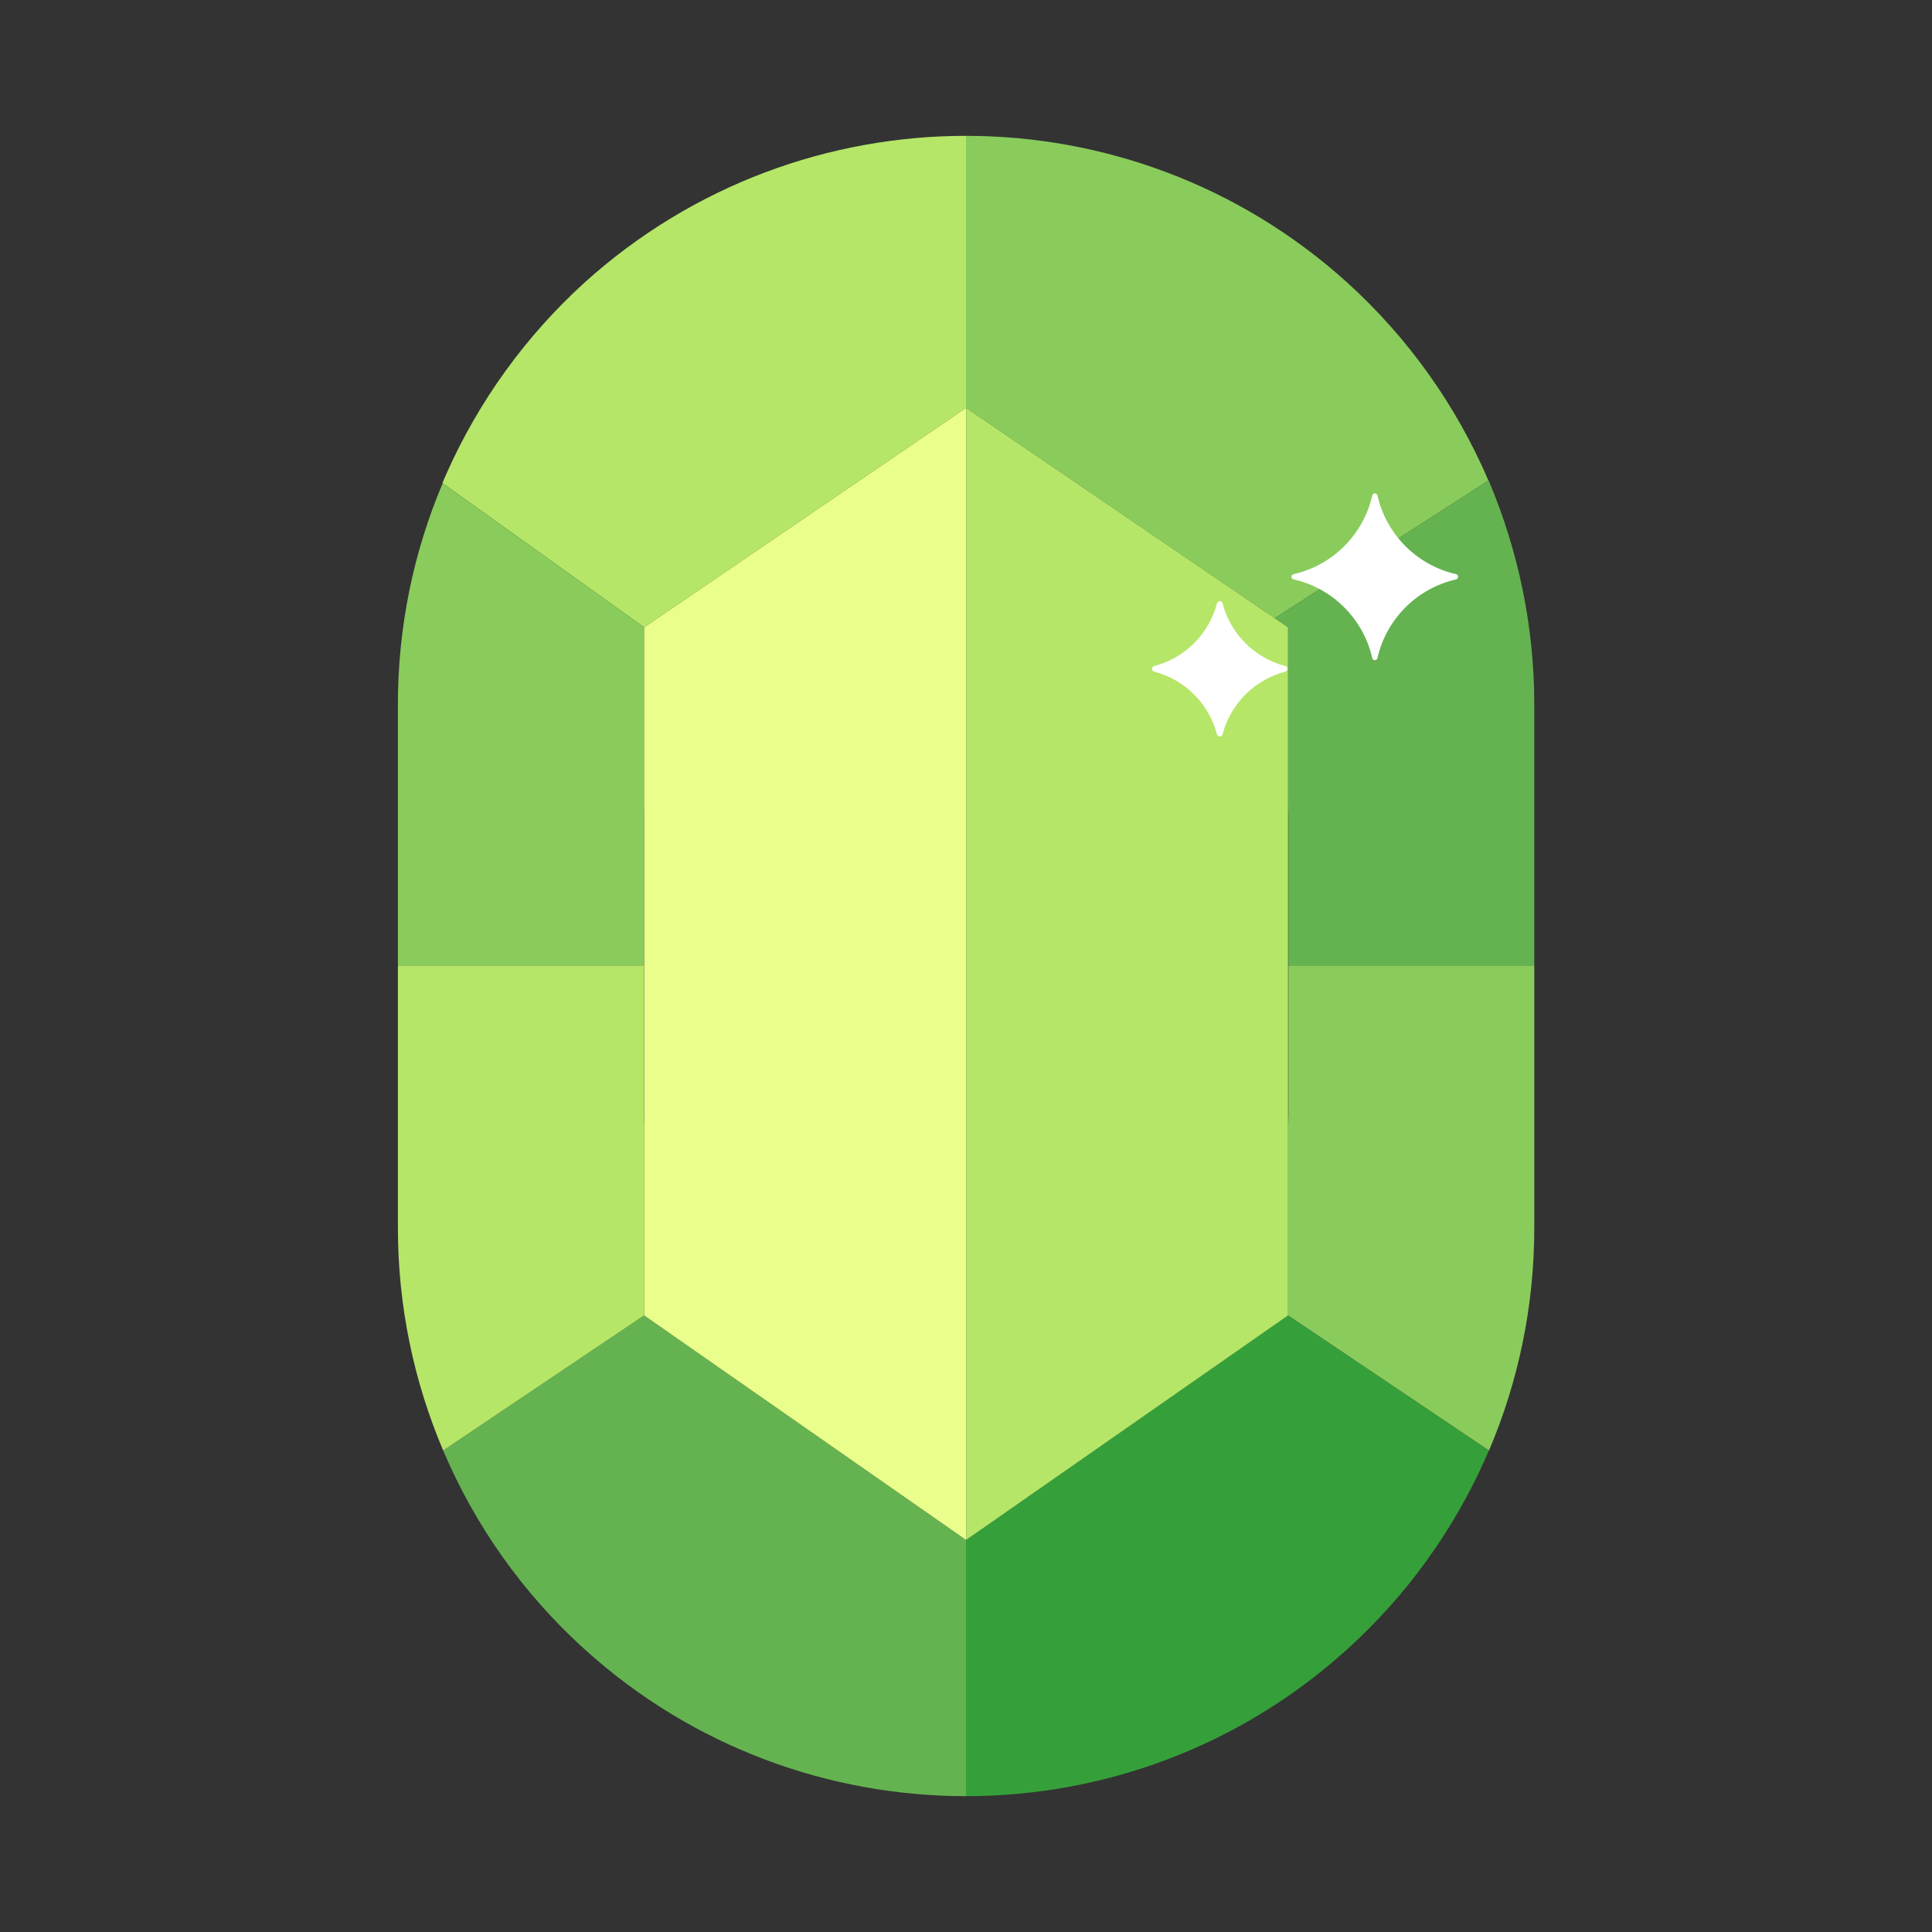 <?xml version="1.0" standalone="no"?><!DOCTYPE svg PUBLIC "-//W3C//DTD SVG 1.1//EN" "http://www.w3.org/Graphics/SVG/1.1/DTD/svg11.dtd">
<svg t="1715773242102" class="icon" viewBox="0 0 1024 1024" version="1.1" xmlns="http://www.w3.org/2000/svg" p-id="3945"
     width="200" height="200"><rect x="0" y="0" width="1024" height="1024" fill="#333333" stroke="none"/><path d="M512 512zM512 512z" fill="#82D2FF" p-id="3946"></path><path d="M512 72v144.2L341.4 332.5l-106.8-76.4-0.1-0.1c0.7-1.7 1.4-3.4 2.2-5.1 16.9-38 41.7-72.6 73.2-101.2C367.3 97.9 439.7 72 512 72z" fill="#B5E668" p-id="3947"></path><path d="M788.9 254.7l-113.3 73-163.5-111.5h-0.1V72c72.3 0 144.7 25.9 202.1 77.8 32.5 29.5 57.9 65.4 74.8 104.9z" fill="#89CC5C" p-id="3948"></path><path d="M813.2 373.2v138.5H682.9v-78.5c0-2.7-0.1-5.5-0.2-8.2v-92.5l-7.1-4.8 113.3-73 0.1-0.1c15.7 37.1 24.2 77.4 24.2 118.6z" fill="#64B350" p-id="3949"></path><path d="M789.1 768.8l-1.8 4.2c-16.9 38-41.7 72.6-73.2 101.1-57.4 52-129.8 77.9-202.1 77.9V816.2h0.1l170.5-119 106.5 71.6z" fill="#35A03A" p-id="3950"></path><path d="M512 816.2V952c-72.3 0-144.7-25.9-202.1-77.8-32.7-29.6-58.2-65.7-75-105.4l106.5-71.6 170.6 119z" fill="#64B350" p-id="3951"></path><path d="M341.4 332.5v95c-0.1 1.9-0.1 3.9-0.1 5.8v78.4H210.9V373.2c0-40.7 8.2-80.4 23.7-117v-0.1l106.8 76.4z" fill="#89CC5C" p-id="3952"></path><path d="M341.4 697.2l-106.5 71.6c-15.7-36.9-24-76.9-24-117.9V511.7h130.4v79.1c0 2.2 0 4.3 0.1 6.5v99.9z" fill="#B5E668" p-id="3953"></path><path d="M813.2 511.7v139.2c0 41-8.3 81-24 117.9l-106.5-71.6v-98.3c0.1-2.7 0.2-5.5 0.2-8.2v-79h130.3z" fill="#89CC5C" p-id="3954"></path><path d="M512.1 216.2v600h-0.1l-170.6-119V332.5L512 216.2z" fill="#EAFF8B" p-id="3955"></path><path d="M682.7 332.5v364.7l-170.6 119v-600z" fill="#B5E668" p-id="3956"></path><path d="M771.7 304.3c-20.7-4.7-36.9-21-41.6-41.6-0.4-1.6-2.4-1.6-2.8 0-4.7 20.7-21 36.9-41.6 41.6-1.6 0.4-1.6 2.4 0 2.8 20.7 4.7 36.9 21 41.6 41.6 0.4 1.6 2.4 1.6 2.8 0 4.7-20.7 21-36.9 41.6-41.6 1.5-0.4 1.5-2.5 0-2.8zM681.2 353c-16.2-4.2-29-17-33.2-33.2-0.4-1.6-2.5-1.6-3 0-4.2 16.2-17 29-33.2 33.2-1.6 0.4-1.6 2.5 0 3 16.2 4.2 29 17 33.2 33.2 0.4 1.6 2.5 1.6 3 0 4.2-16.2 17-29 33.2-33.2 1.6-0.5 1.6-2.6 0-3z" fill="#FFFFFF" p-id="3957"></path></svg>